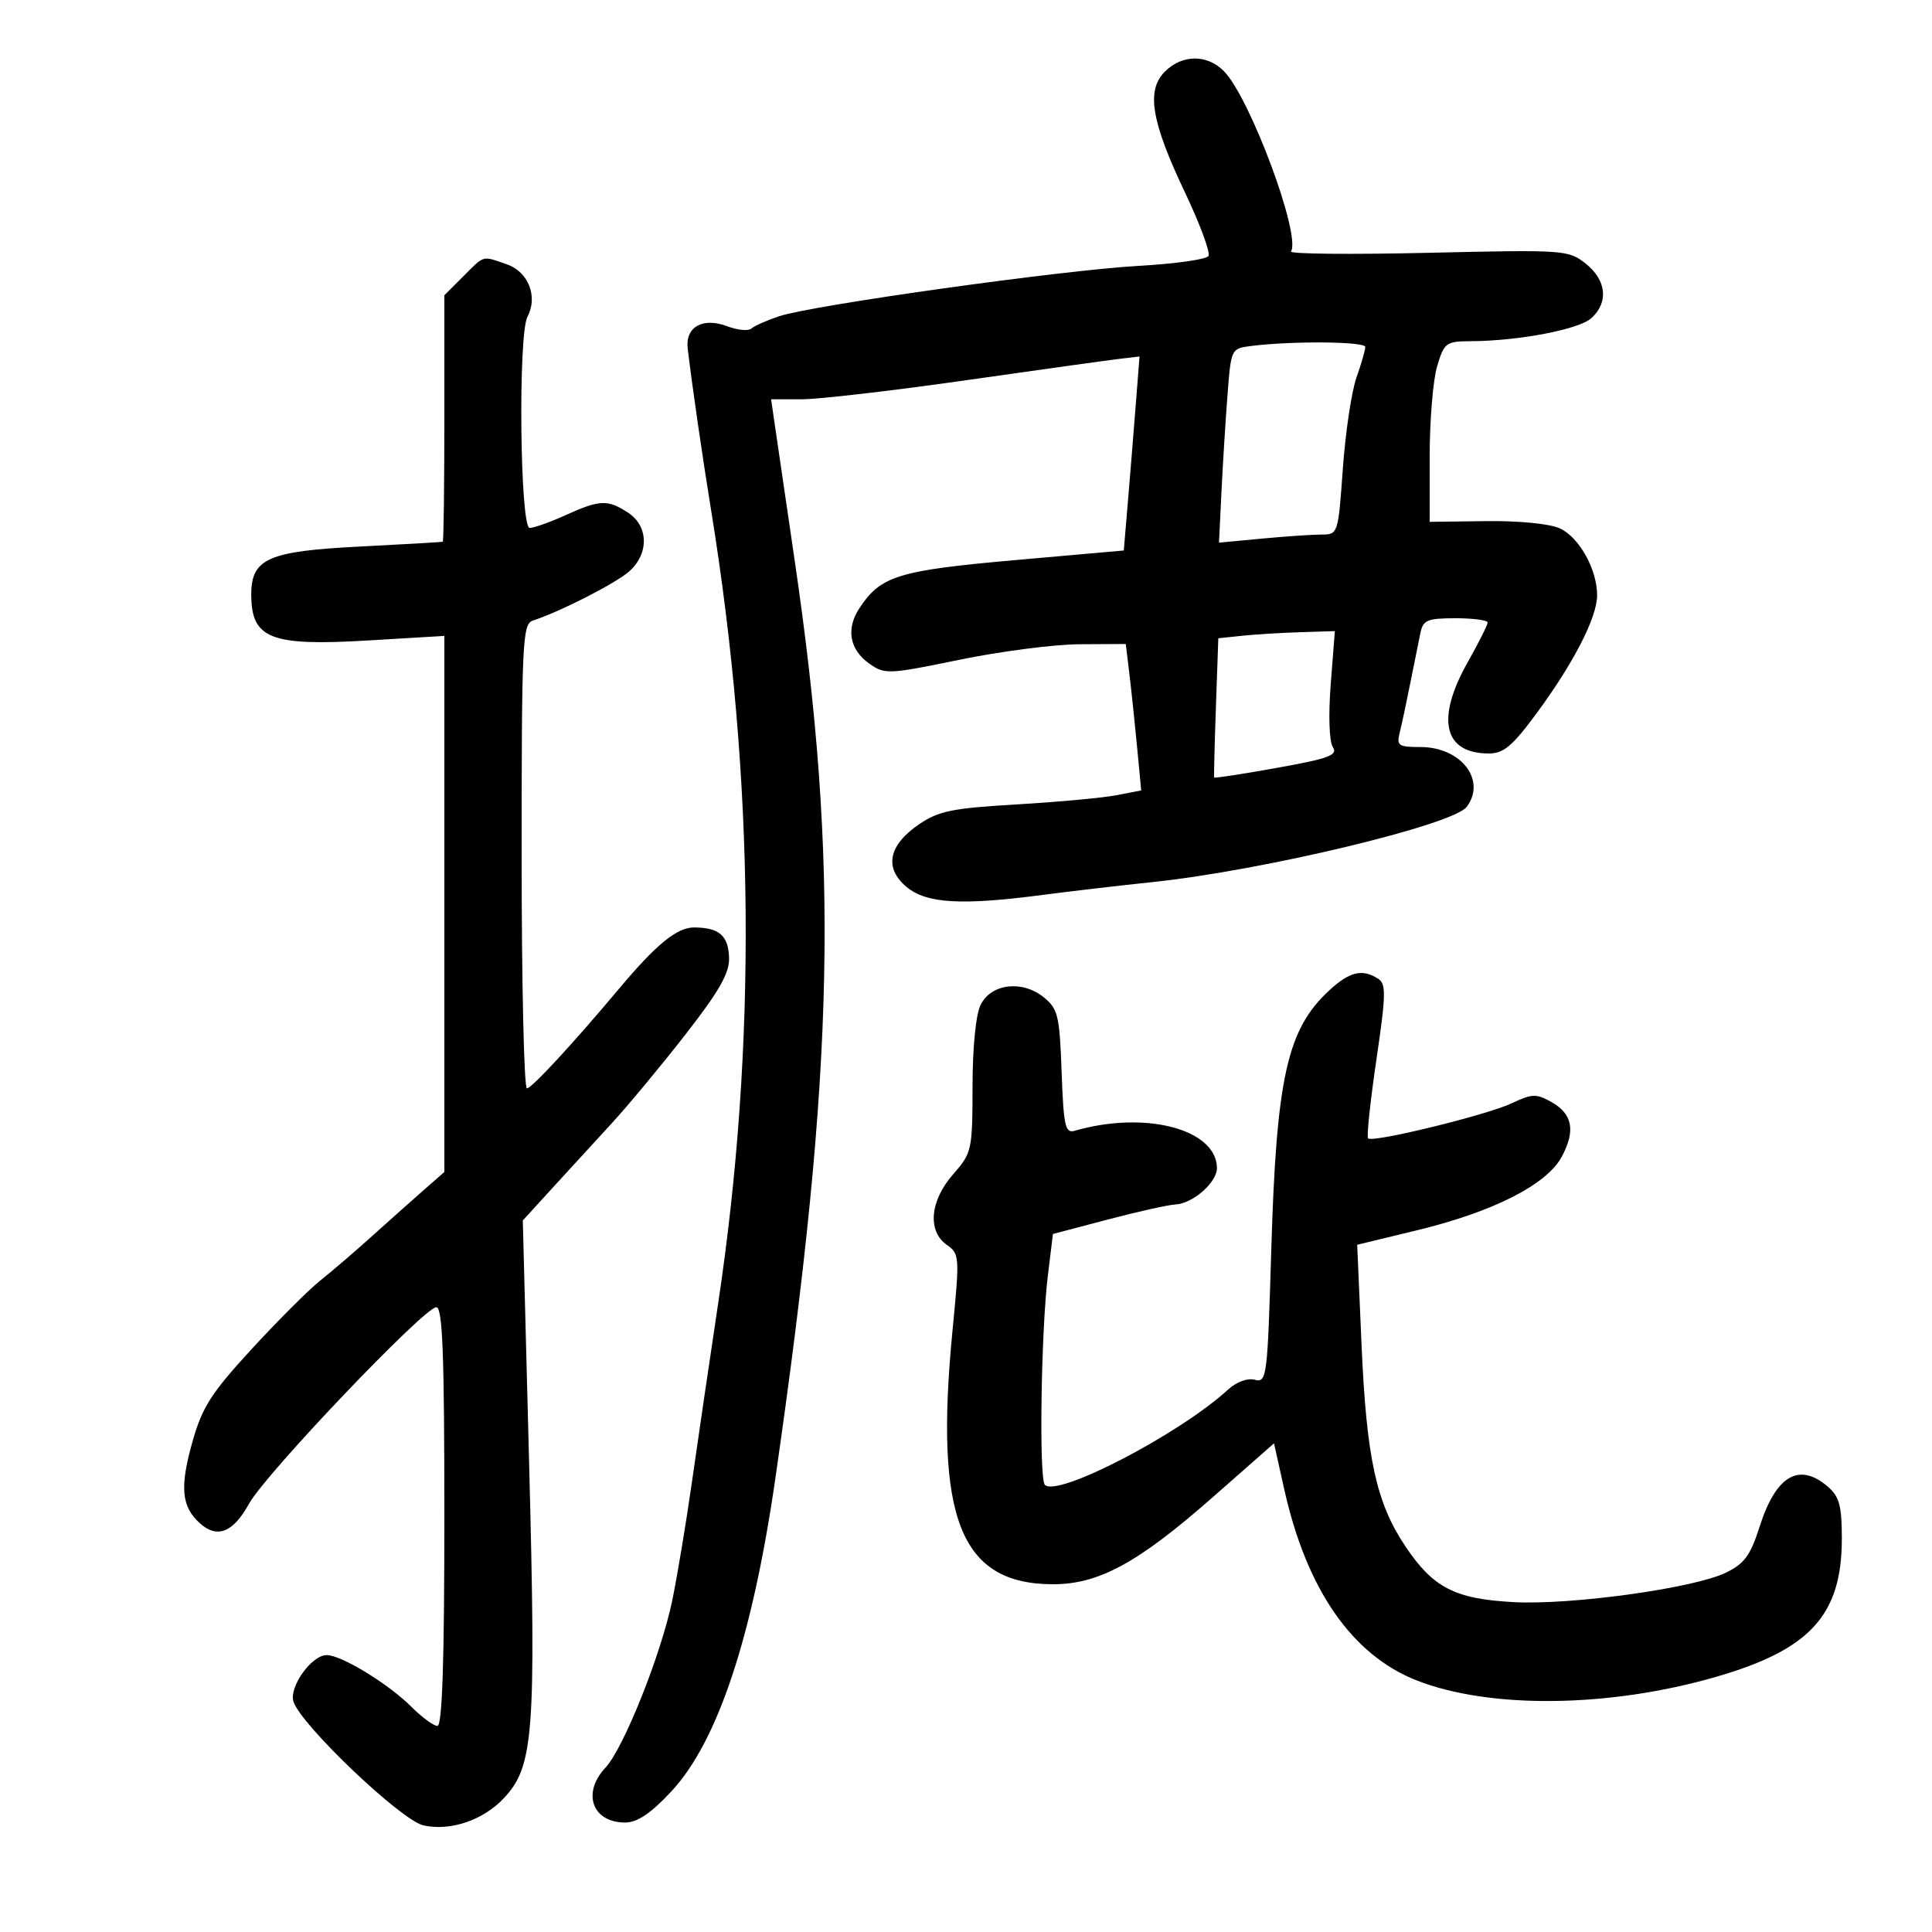<svg xmlns="http://www.w3.org/2000/svg" width="300" height="300" viewBox="0 0 300 300" version="1.1">
	<path d="M 180.884 11.116 C 177.953 14.047, 178.755 18.847, 184.031 29.949 C 186.345 34.820, 187.974 39.233, 187.650 39.757 C 187.326 40.281, 182.435 40.969, 176.781 41.286 C 164.904 41.951, 126.119 47.388, 120.979 49.109 C 119.066 49.749, 117.126 50.609, 116.668 51.019 C 116.210 51.429, 114.511 51.264, 112.892 50.653 C 109.110 49.226, 106.381 50.780, 106.787 54.131 C 107.566 60.558, 109.002 70.471, 110.451 79.417 C 117.208 121.140, 117.558 162.203, 111.499 202.500 C 110.176 211.300, 108.360 223.675, 107.462 230 C 106.565 236.325, 105.183 244.650, 104.390 248.500 C 102.668 256.864, 96.828 271.490, 94.013 274.486 C 90.325 278.412, 91.969 283, 97.063 283 C 98.954 283, 101.028 281.609, 104.211 278.205 C 111.428 270.490, 116.847 254.194, 120.407 229.500 C 129.666 165.274, 130.318 134.162, 123.393 87 C 121.980 77.375, 120.579 67.813, 120.280 65.750 L 119.737 62 124.508 62 C 127.132 62, 138.553 60.677, 149.889 59.060 C 161.225 57.443, 171.950 55.948, 173.722 55.737 L 176.945 55.355 176.354 62.927 C 176.029 67.092, 175.479 73.870, 175.131 77.989 L 174.500 85.479 157.456 86.989 C 139.465 88.584, 136.727 89.435, 133.437 94.456 C 131.335 97.664, 131.922 100.893, 135 103.057 C 137.402 104.745, 137.953 104.721, 149 102.444 C 155.325 101.140, 163.720 100.057, 167.656 100.037 L 174.812 100 175.382 104.750 C 175.696 107.362, 176.234 112.479, 176.579 116.119 L 177.205 122.739 173.353 123.483 C 171.234 123.892, 164.262 124.534, 157.859 124.909 C 147.842 125.497, 145.726 125.930, 142.684 128.014 C 137.933 131.269, 137.250 134.796, 140.799 137.745 C 143.881 140.307, 149.345 140.617, 162 138.950 C 166.125 138.407, 173.775 137.514, 179 136.966 C 196.088 135.175, 225.649 128.092, 227.750 125.287 C 230.849 121.149, 226.872 116, 220.577 116 C 217.133 116, 216.836 115.791, 217.352 113.733 C 217.665 112.486, 218.410 108.998, 219.007 105.983 C 219.604 102.967, 220.305 99.487, 220.565 98.250 C 220.979 96.281, 221.660 96, 226.019 96 C 228.759 96, 231 96.301, 231 96.669 C 231 97.037, 229.619 99.786, 227.930 102.778 C 222.923 111.649, 224.151 117, 231.193 117 C 233.483 117, 234.857 115.842, 238.609 110.750 C 244.374 102.924, 248 95.853, 248 92.434 C 248 88.415, 245.213 83.418, 242.202 82.041 C 240.636 81.324, 235.822 80.852, 230.750 80.918 L 222 81.032 222 70.882 C 222 65.299, 222.521 58.992, 223.158 56.866 C 224.256 53.202, 224.530 52.999, 228.408 52.980 C 235.808 52.944, 245.173 51.154, 247.103 49.406 C 249.809 46.957, 249.462 43.514, 246.250 40.952 C 243.562 38.807, 243.011 38.769, 221.766 39.257 C 209.813 39.532, 200.229 39.439, 200.468 39.052 C 202.048 36.495, 194.058 15.058, 190.021 11.021 C 187.406 8.406, 183.554 8.446, 180.884 11.116 M 71.923 42.923 L 69 45.846 69 64.923 C 69 75.415, 68.888 84.052, 68.750 84.116 C 68.612 84.180, 62.808 84.519, 55.852 84.869 C 41.577 85.587, 38.987 86.746, 39.015 92.405 C 39.049 99.183, 42.046 100.352, 57.088 99.454 L 69 98.743 69 140.364 L 69 181.985 65.853 184.742 C 64.122 186.259, 60.506 189.482, 57.816 191.905 C 55.126 194.327, 51.479 197.457, 49.713 198.859 C 47.946 200.262, 43.163 205.039, 39.085 209.477 C 32.753 216.365, 31.406 218.481, 29.862 223.955 C 27.898 230.920, 28.175 233.944, 31.016 236.514 C 33.719 238.961, 36.194 237.983, 38.674 233.489 C 41.239 228.842, 65.904 202.966, 67.750 202.986 C 68.724 202.997, 69 210.174, 69 235.500 C 69 258.048, 68.670 268, 67.923 268 C 67.331 268, 65.493 266.647, 63.839 264.993 C 60.299 261.453, 52.998 257, 50.735 257 C 48.387 257, 44.849 261.949, 45.571 264.222 C 46.720 267.845, 62.307 282.689, 65.758 283.447 C 69.952 284.368, 75.008 282.658, 78.234 279.227 C 82.869 274.298, 83.253 269.243, 82.169 227.507 L 81.182 189.513 85.749 184.507 C 88.262 181.753, 92.390 177.250, 94.923 174.500 C 97.456 171.750, 102.627 165.524, 106.414 160.665 C 111.673 153.917, 113.279 151.104, 113.212 148.762 C 113.113 145.277, 111.695 144.037, 107.783 144.015 C 105.120 144, 101.910 146.625, 96.066 153.597 C 89.015 162.009, 82.550 169, 81.822 169 C 81.370 169, 81 152.786, 81 132.969 C 81 99.539, 81.126 96.896, 82.750 96.361 C 87.126 94.920, 95.710 90.526, 97.750 88.684 C 100.800 85.929, 100.700 81.689, 97.535 79.615 C 94.360 77.535, 93.143 77.580, 87.859 79.978 C 85.462 81.066, 82.938 81.966, 82.250 81.978 C 80.744 82.004, 80.430 51.934, 81.907 49.174 C 83.558 46.089, 82.047 42.212, 78.746 41.061 C 74.808 39.688, 75.289 39.557, 71.923 42.923 M 194.330 53.717 C 191.162 54.115, 191.160 54.120, 190.607 61.307 C 190.303 65.263, 189.881 72.047, 189.669 76.381 L 189.284 84.263 195.892 83.638 C 199.526 83.295, 203.689 83.011, 205.142 83.007 C 207.778 83, 207.786 82.975, 208.516 72.774 C 208.919 67.150, 209.867 60.793, 210.624 58.648 C 211.381 56.504, 212 54.355, 212 53.874 C 212 53.022, 200.677 52.922, 194.330 53.717 M 192.839 98.723 L 189.179 99.110 188.805 109.805 C 188.600 115.687, 188.477 120.605, 188.533 120.734 C 188.589 120.863, 192.975 120.188, 198.281 119.234 C 206.399 117.775, 207.775 117.262, 206.961 116 C 206.398 115.127, 206.262 111.050, 206.634 106.250 L 207.275 98 201.888 98.168 C 198.924 98.261, 194.853 98.510, 192.839 98.723 M 206.448 153.750 C 199.872 159.783, 198.200 167.245, 197.401 194.129 C 196.814 213.911, 196.709 214.737, 194.846 214.250 C 193.708 213.952, 191.992 214.579, 190.702 215.766 C 183.201 222.660, 164.199 232.545, 162.244 230.569 C 161.319 229.635, 161.649 206.767, 162.713 198.056 L 163.500 191.612 172 189.372 C 176.675 188.139, 181.400 187.087, 182.500 187.032 C 185.239 186.897, 189.007 183.580, 188.968 181.340 C 188.864 175.301, 177.779 172.422, 166.848 175.593 C 165.409 176.011, 165.151 174.830, 164.848 166.447 C 164.531 157.682, 164.283 156.646, 162.077 154.860 C 158.740 152.160, 153.939 152.719, 152.288 156 C 151.526 157.514, 151.024 162.529, 151.015 168.715 C 151 178.630, 150.912 179.031, 148 182.347 C 144.396 186.452, 143.980 191.172, 147.032 193.310 C 148.996 194.685, 149.026 195.132, 147.914 206.511 C 145.060 235.746, 149.117 246, 163.538 246 C 170.619 246, 176.724 242.678, 188.223 232.566 L 197.826 224.121 199.430 231.311 C 202.887 246.809, 209.940 256.984, 219.959 260.925 C 231.331 265.399, 249.908 265.178, 266.500 260.373 C 281.115 256.140, 286 250.763, 286 238.907 C 286 233.833, 285.617 232.402, 283.847 230.867 C 279.395 227.006, 275.770 229.105, 273.253 237 C 271.811 241.525, 270.880 242.802, 268 244.203 C 263.022 246.625, 243.898 249.270, 234.954 248.773 C 225.891 248.270, 222.544 246.541, 218.245 240.142 C 213.705 233.382, 212.188 226.432, 211.424 208.893 L 210.745 193.287 220.123 191.015 C 231.881 188.165, 240.175 183.946, 242.498 179.633 C 244.687 175.570, 244.192 172.965, 240.879 171.106 C 238.562 169.805, 237.882 169.828, 234.757 171.311 C 230.918 173.133, 213.145 177.478, 212.435 176.768 C 212.193 176.526, 212.770 171.055, 213.718 164.609 C 215.227 154.337, 215.259 152.775, 213.970 151.960 C 211.518 150.409, 209.589 150.868, 206.448 153.750" stroke="none" fill="black" fill-rule="evenodd"/>
</svg>